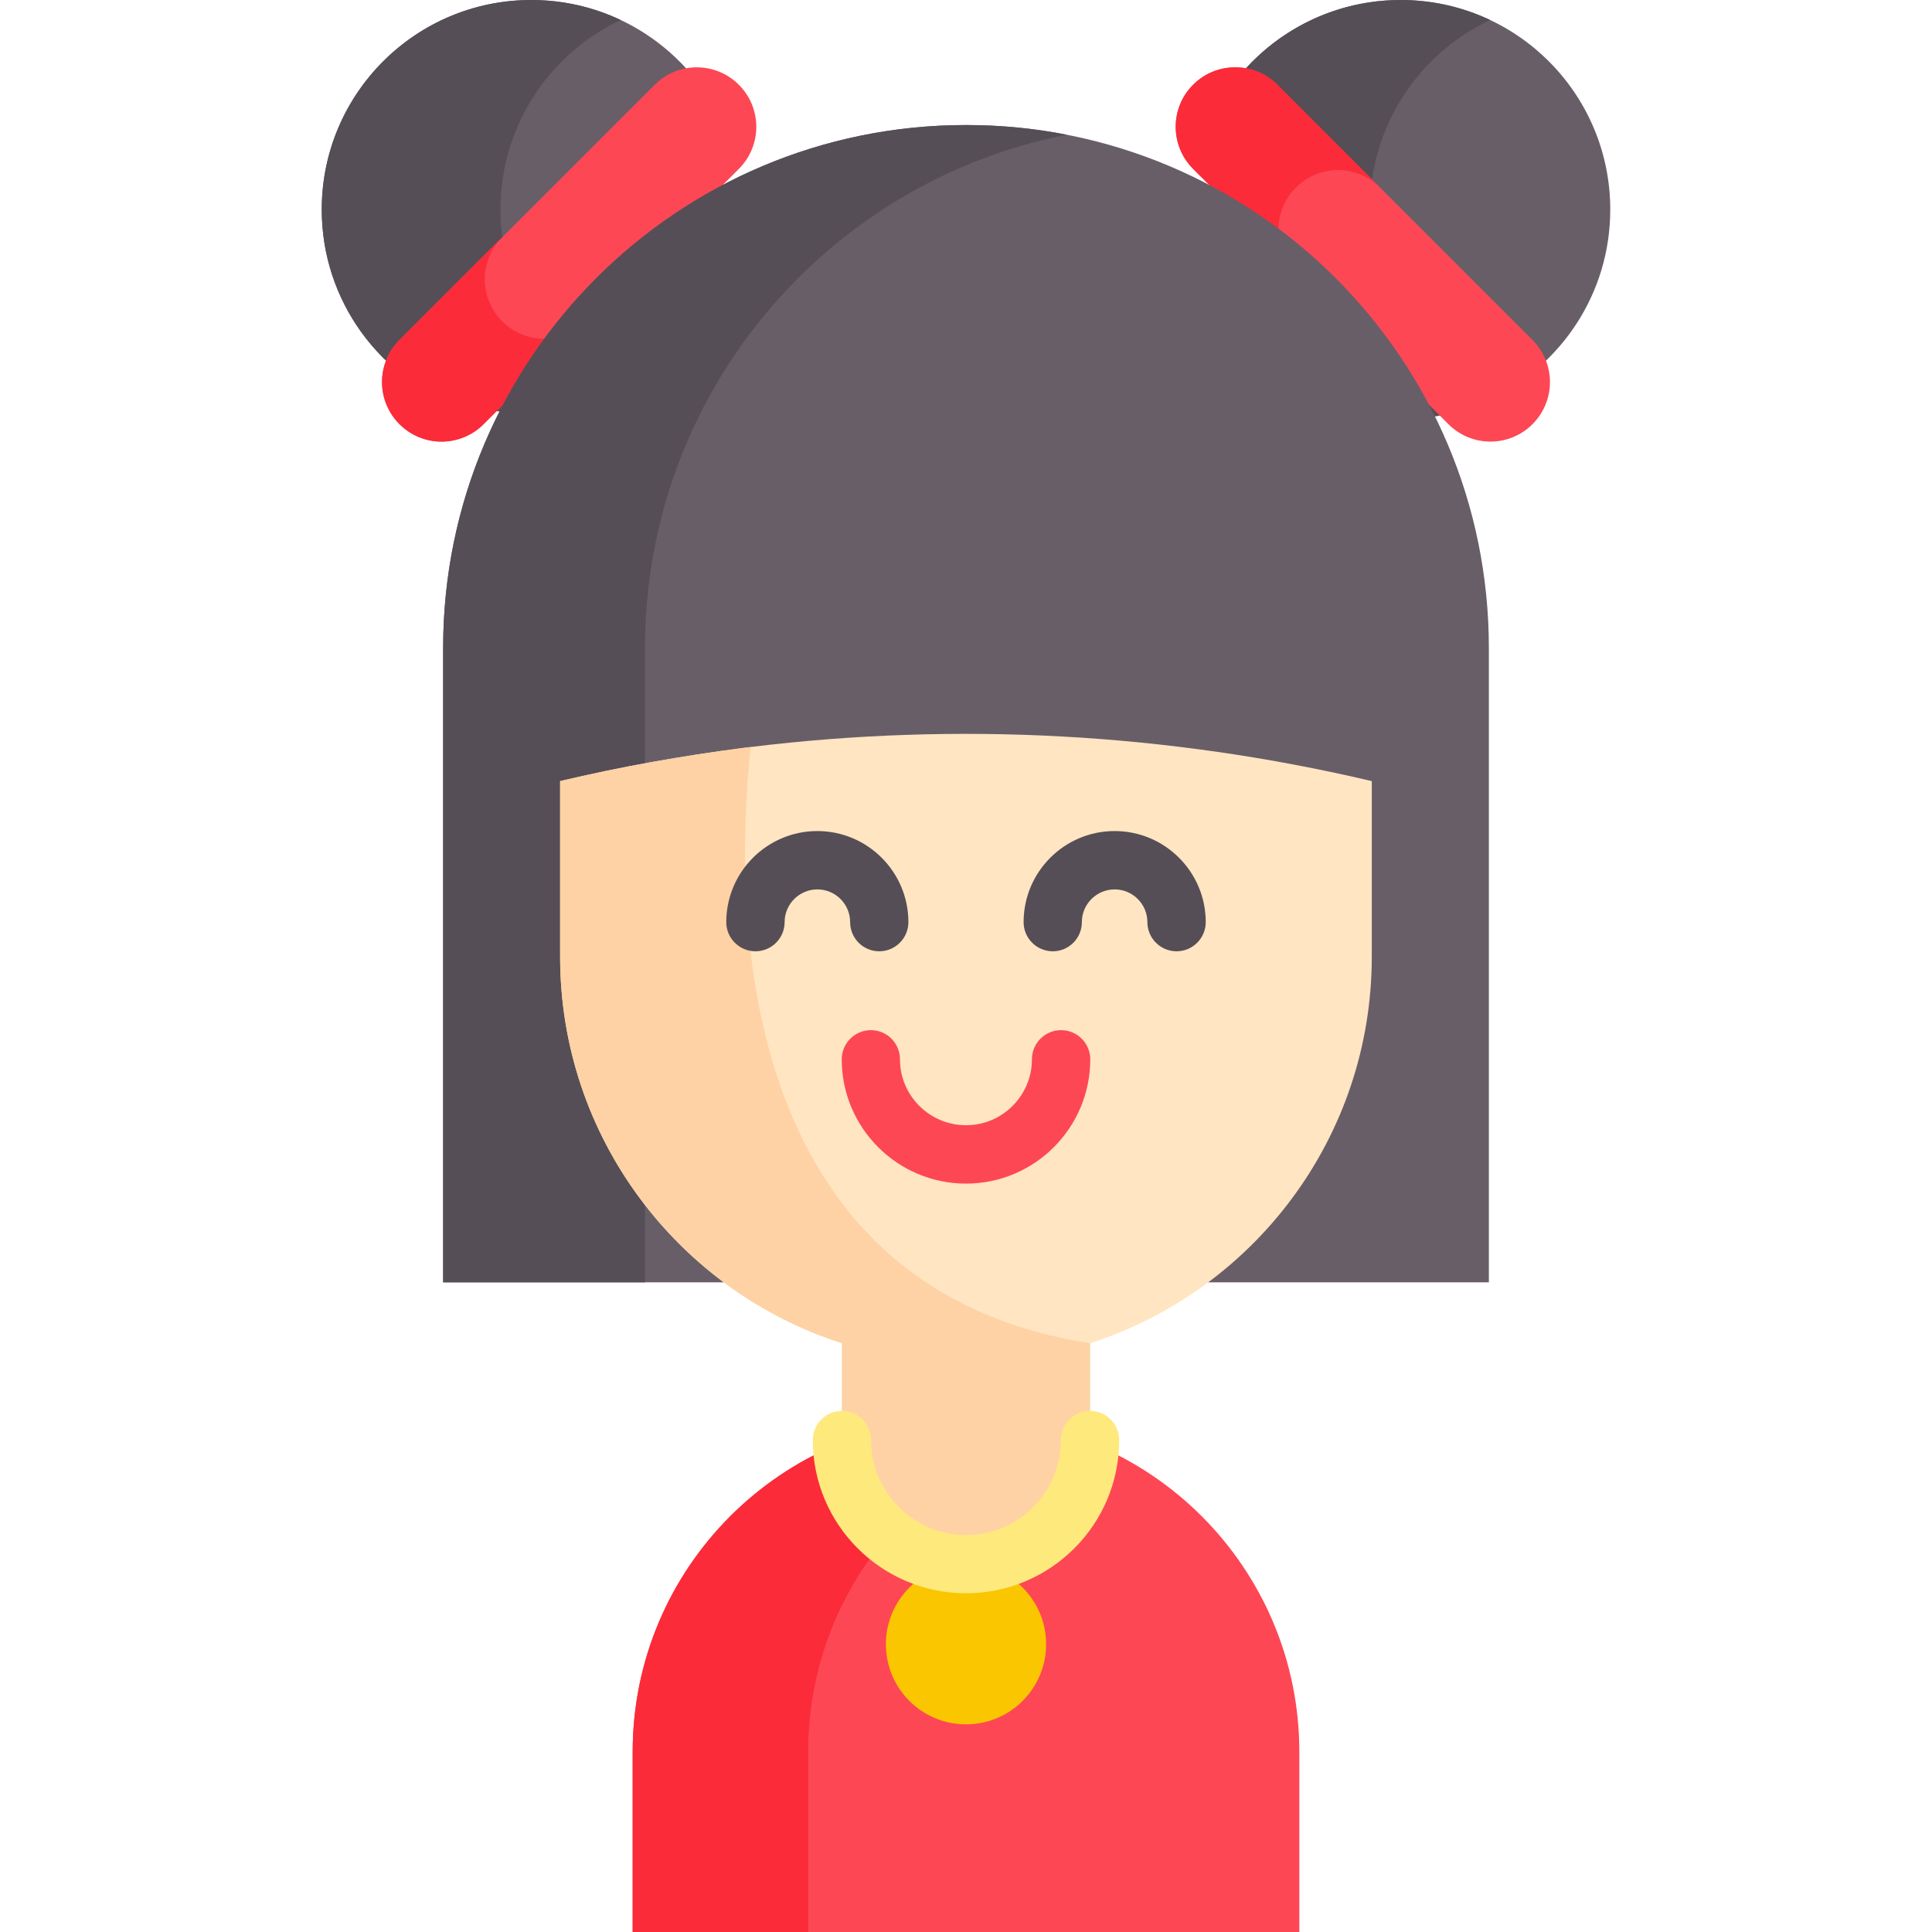 <?xml version="1.0" encoding="UTF-8"?>
<svg xmlns="http://www.w3.org/2000/svg" xmlns:xlink="http://www.w3.org/1999/xlink" width="60pt" height="60pt" viewBox="0 0 60 60" version="1.1">
<g id="surface1">
<path style=" stroke:none;fill-rule:nonzero;fill:rgb(40.784%,36.863%,40.784%);fill-opacity:1;" d="M 50.008 6.508 C 50.008 2.914 47.094 0 43.5 0 C 40.844 0 38.559 1.594 37.547 3.875 C 37.188 4.68 45.434 12.797 46.277 12.398 C 48.484 11.355 50.008 9.109 50.008 6.508 Z M 50.008 6.508 "/>
<path style=" stroke:none;fill-rule:nonzero;fill:rgb(33.333%,30.588%,33.725%);fill-opacity:1;" d="M 46.277 12.398 C 45.434 12.797 44.492 13.02 43.5 13.02 C 39.906 13.02 37.148 4.871 37.438 4.137 C 38.387 1.715 40.742 0 43.5 0 C 44.492 0 45.434 0.223 46.277 0.621 C 44.07 1.66 42.543 3.906 42.543 6.508 C 42.543 9.113 44.07 11.355 46.277 12.398 Z M 46.277 12.398 "/>
<path style=" stroke:none;fill-rule:nonzero;fill:rgb(40.784%,36.863%,40.784%);fill-opacity:1;" d="M 21.371 6.359 C 21.371 5.539 22.855 4.902 22.578 4.18 C 21.641 1.734 19.273 0 16.5 0 C 12.906 0 9.992 2.914 9.992 6.508 C 9.992 9.348 11.809 11.762 14.344 12.652 C 15.02 12.891 14.738 11.355 15.496 11.355 C 19.09 11.355 21.371 9.957 21.371 6.359 Z M 21.371 6.359 "/>
<path style=" stroke:none;fill-rule:nonzero;fill:rgb(33.333%,30.588%,33.725%);fill-opacity:1;" d="M 19.277 12.398 C 18.434 12.797 15.02 12.887 14.344 12.652 C 11.809 11.762 9.992 9.348 9.992 6.508 C 9.992 2.914 12.906 0 16.5 0 C 17.496 0 18.434 0.223 19.277 0.621 C 17.07 1.66 15.543 3.906 15.543 6.508 C 15.543 9.113 17.07 11.355 19.277 12.398 Z M 19.277 12.398 "/>
<path style=" stroke:none;fill-rule:nonzero;fill:rgb(99.216%,27.843%,33.333%);fill-opacity:1;" d="M 22.945 2.633 C 22.227 1.91 21.055 1.91 20.332 2.633 L 12.406 10.559 C 11.684 11.281 11.684 12.449 12.406 13.172 C 13.129 13.895 14.297 13.895 15.02 13.172 L 22.945 5.246 C 23.668 4.523 23.668 3.352 22.945 2.633 Z M 22.945 2.633 "/>
<path style=" stroke:none;fill-rule:nonzero;fill:rgb(98.431%,16.863%,22.745%);fill-opacity:1;" d="M 16.906 10.52 C 17.379 10.52 17.852 10.34 18.211 9.98 L 15.02 13.172 C 14.66 13.531 14.184 13.715 13.711 13.715 C 13.238 13.715 12.766 13.531 12.406 13.172 C 11.684 12.449 11.684 11.281 12.406 10.559 L 15.598 7.363 C 14.875 8.086 14.875 9.258 15.598 9.98 C 15.961 10.34 16.434 10.52 16.906 10.52 Z M 16.906 10.52 "/>
<path style=" stroke:none;fill-rule:nonzero;fill:rgb(99.216%,27.843%,33.333%);fill-opacity:1;" d="M 47.594 13.172 C 46.875 13.895 45.703 13.895 44.98 13.172 L 37.055 5.246 C 36.332 4.523 36.332 3.352 37.055 2.633 C 37.777 1.91 38.945 1.91 39.668 2.633 L 47.594 10.559 C 48.316 11.281 48.316 12.449 47.594 13.172 Z M 47.594 13.172 "/>
<path style=" stroke:none;fill-rule:nonzero;fill:rgb(98.431%,16.863%,22.745%);fill-opacity:1;" d="M 41.555 5.281 C 42.027 5.281 42.5 5.465 42.859 5.824 L 39.668 2.629 C 39.309 2.27 38.832 2.09 38.359 2.09 C 37.887 2.09 37.414 2.27 37.055 2.629 C 36.332 3.352 36.332 4.523 37.055 5.246 L 40.246 8.438 C 39.523 7.715 39.523 6.547 40.246 5.824 C 40.605 5.465 41.082 5.281 41.555 5.281 Z M 41.555 5.281 "/>
<path style=" stroke:none;fill-rule:nonzero;fill:rgb(40.784%,36.863%,40.784%);fill-opacity:1;" d="M 30 3.883 C 21.031 3.883 13.762 11.152 13.762 20.121 L 13.762 39.824 L 46.238 39.824 L 46.238 20.121 C 46.238 11.152 38.969 3.883 30 3.883 Z M 30 3.883 "/>
<path style=" stroke:none;fill-rule:nonzero;fill:rgb(33.333%,30.588%,33.725%);fill-opacity:1;" d="M 33.133 4.184 C 25.664 5.645 20.031 12.223 20.031 20.121 L 20.031 39.824 L 13.762 39.824 L 13.762 20.121 C 13.762 11.152 21.031 3.883 30 3.883 C 31.07 3.883 32.121 3.984 33.133 4.184 Z M 33.133 4.184 "/>
<path style=" stroke:none;fill-rule:nonzero;fill:rgb(99.216%,27.843%,33.333%);fill-opacity:1;" d="M 30 44.055 C 24.281 44.055 19.648 48.688 19.648 54.406 L 19.648 60 L 40.352 60 L 40.352 54.406 C 40.352 48.688 35.715 44.055 30 44.055 Z M 30 44.055 "/>
<path style=" stroke:none;fill-rule:nonzero;fill:rgb(98.431%,16.863%,22.745%);fill-opacity:1;" d="M 32.723 44.418 C 28.328 45.613 25.098 49.629 25.098 54.406 L 25.098 60 L 19.648 60 L 19.648 54.406 C 19.648 48.688 24.285 44.055 30 44.055 C 30.941 44.055 31.855 44.18 32.723 44.418 Z M 32.723 44.418 "/>
<path style=" stroke:none;fill-rule:nonzero;fill:rgb(100%,89.804%,76.078%);fill-opacity:1;" d="M 42.602 24.258 L 42.602 29.711 C 42.602 35.328 38.93 40.086 33.852 41.715 L 33.852 44.723 C 33.852 46.852 32.129 48.574 30 48.574 C 27.871 48.574 26.148 46.852 26.148 44.723 L 26.148 41.715 C 21.07 40.086 17.395 35.328 17.395 29.711 L 17.395 24.258 C 19.277 23.812 21.18 23.473 23.086 23.227 C 23.16 23.219 23.238 23.207 23.312 23.199 C 29.738 22.41 36.27 22.766 42.602 24.258 Z M 42.602 24.258 "/>
<path style=" stroke:none;fill-rule:nonzero;fill:rgb(99.608%,82.353%,64.314%);fill-opacity:1;" d="M 33.852 41.715 L 33.852 44.723 C 33.852 46.852 32.129 48.574 30 48.574 C 27.871 48.574 26.148 46.852 26.148 44.723 L 26.148 41.715 C 21.07 40.086 17.395 35.328 17.395 29.711 L 17.395 24.258 C 19.277 23.812 21.18 23.473 23.086 23.227 C 23.16 23.219 23.238 23.207 23.312 23.199 C 22.785 28.168 22.738 39.988 33.852 41.715 Z M 33.852 41.715 "/>
<path style=" stroke:none;fill-rule:nonzero;fill:rgb(99.216%,27.843%,33.333%);fill-opacity:1;" d="M 30 36.758 C 27.871 36.758 26.141 35.027 26.141 32.898 C 26.141 32.398 26.547 31.992 27.047 31.992 C 27.547 31.992 27.949 32.398 27.949 32.898 C 27.949 34.027 28.871 34.945 30 34.945 C 31.129 34.945 32.047 34.027 32.047 32.898 C 32.047 32.398 32.453 31.992 32.953 31.992 C 33.453 31.992 33.859 32.398 33.859 32.898 C 33.859 35.027 32.129 36.758 30 36.758 Z M 30 36.758 "/>
<path style=" stroke:none;fill-rule:nonzero;fill:rgb(98.039%,77.647%,0%);fill-opacity:1;" d="M 32.488 51.062 C 32.488 52.438 31.375 53.551 30 53.551 C 28.625 53.551 27.512 52.438 27.512 51.062 C 27.512 49.691 28.625 48.574 30 48.574 C 31.375 48.574 32.488 49.691 32.488 51.062 Z M 32.488 51.062 "/>
<path style=" stroke:none;fill-rule:nonzero;fill:rgb(99.608%,91.373%,49.02%);fill-opacity:1;" d="M 30 49.48 C 27.375 49.48 25.242 47.348 25.242 44.723 C 25.242 44.223 25.648 43.816 26.148 43.816 C 26.648 43.816 27.051 44.223 27.051 44.723 C 27.051 46.348 28.375 47.672 30 47.672 C 31.625 47.672 32.945 46.348 32.945 44.723 C 32.945 44.223 33.352 43.816 33.852 43.816 C 34.352 43.816 34.758 44.223 34.758 44.723 C 34.758 47.348 32.625 49.48 30 49.48 Z M 30 49.48 "/>
<path style=" stroke:none;fill-rule:nonzero;fill:rgb(33.333%,30.588%,33.725%);fill-opacity:1;" d="M 27.305 29.543 C 26.805 29.543 26.402 29.137 26.402 28.637 C 26.402 28.078 25.945 27.621 25.383 27.621 C 24.824 27.621 24.367 28.078 24.367 28.637 C 24.367 29.137 23.961 29.543 23.461 29.543 C 22.961 29.543 22.555 29.137 22.555 28.637 C 22.555 27.078 23.824 25.809 25.383 25.809 C 26.941 25.809 28.211 27.078 28.211 28.637 C 28.211 29.137 27.805 29.543 27.305 29.543 Z M 27.305 29.543 "/>
<path style=" stroke:none;fill-rule:nonzero;fill:rgb(33.333%,30.588%,33.725%);fill-opacity:1;" d="M 36.539 29.543 C 36.039 29.543 35.633 29.137 35.633 28.637 C 35.633 28.078 35.176 27.621 34.617 27.621 C 34.055 27.621 33.598 28.078 33.598 28.637 C 33.598 29.137 33.195 29.543 32.695 29.543 C 32.195 29.543 31.789 29.137 31.789 28.637 C 31.789 27.078 33.055 25.809 34.617 25.809 C 36.176 25.809 37.445 27.078 37.445 28.637 C 37.445 29.137 37.039 29.543 36.539 29.543 Z M 36.539 29.543 "/>
</g>
</svg>
